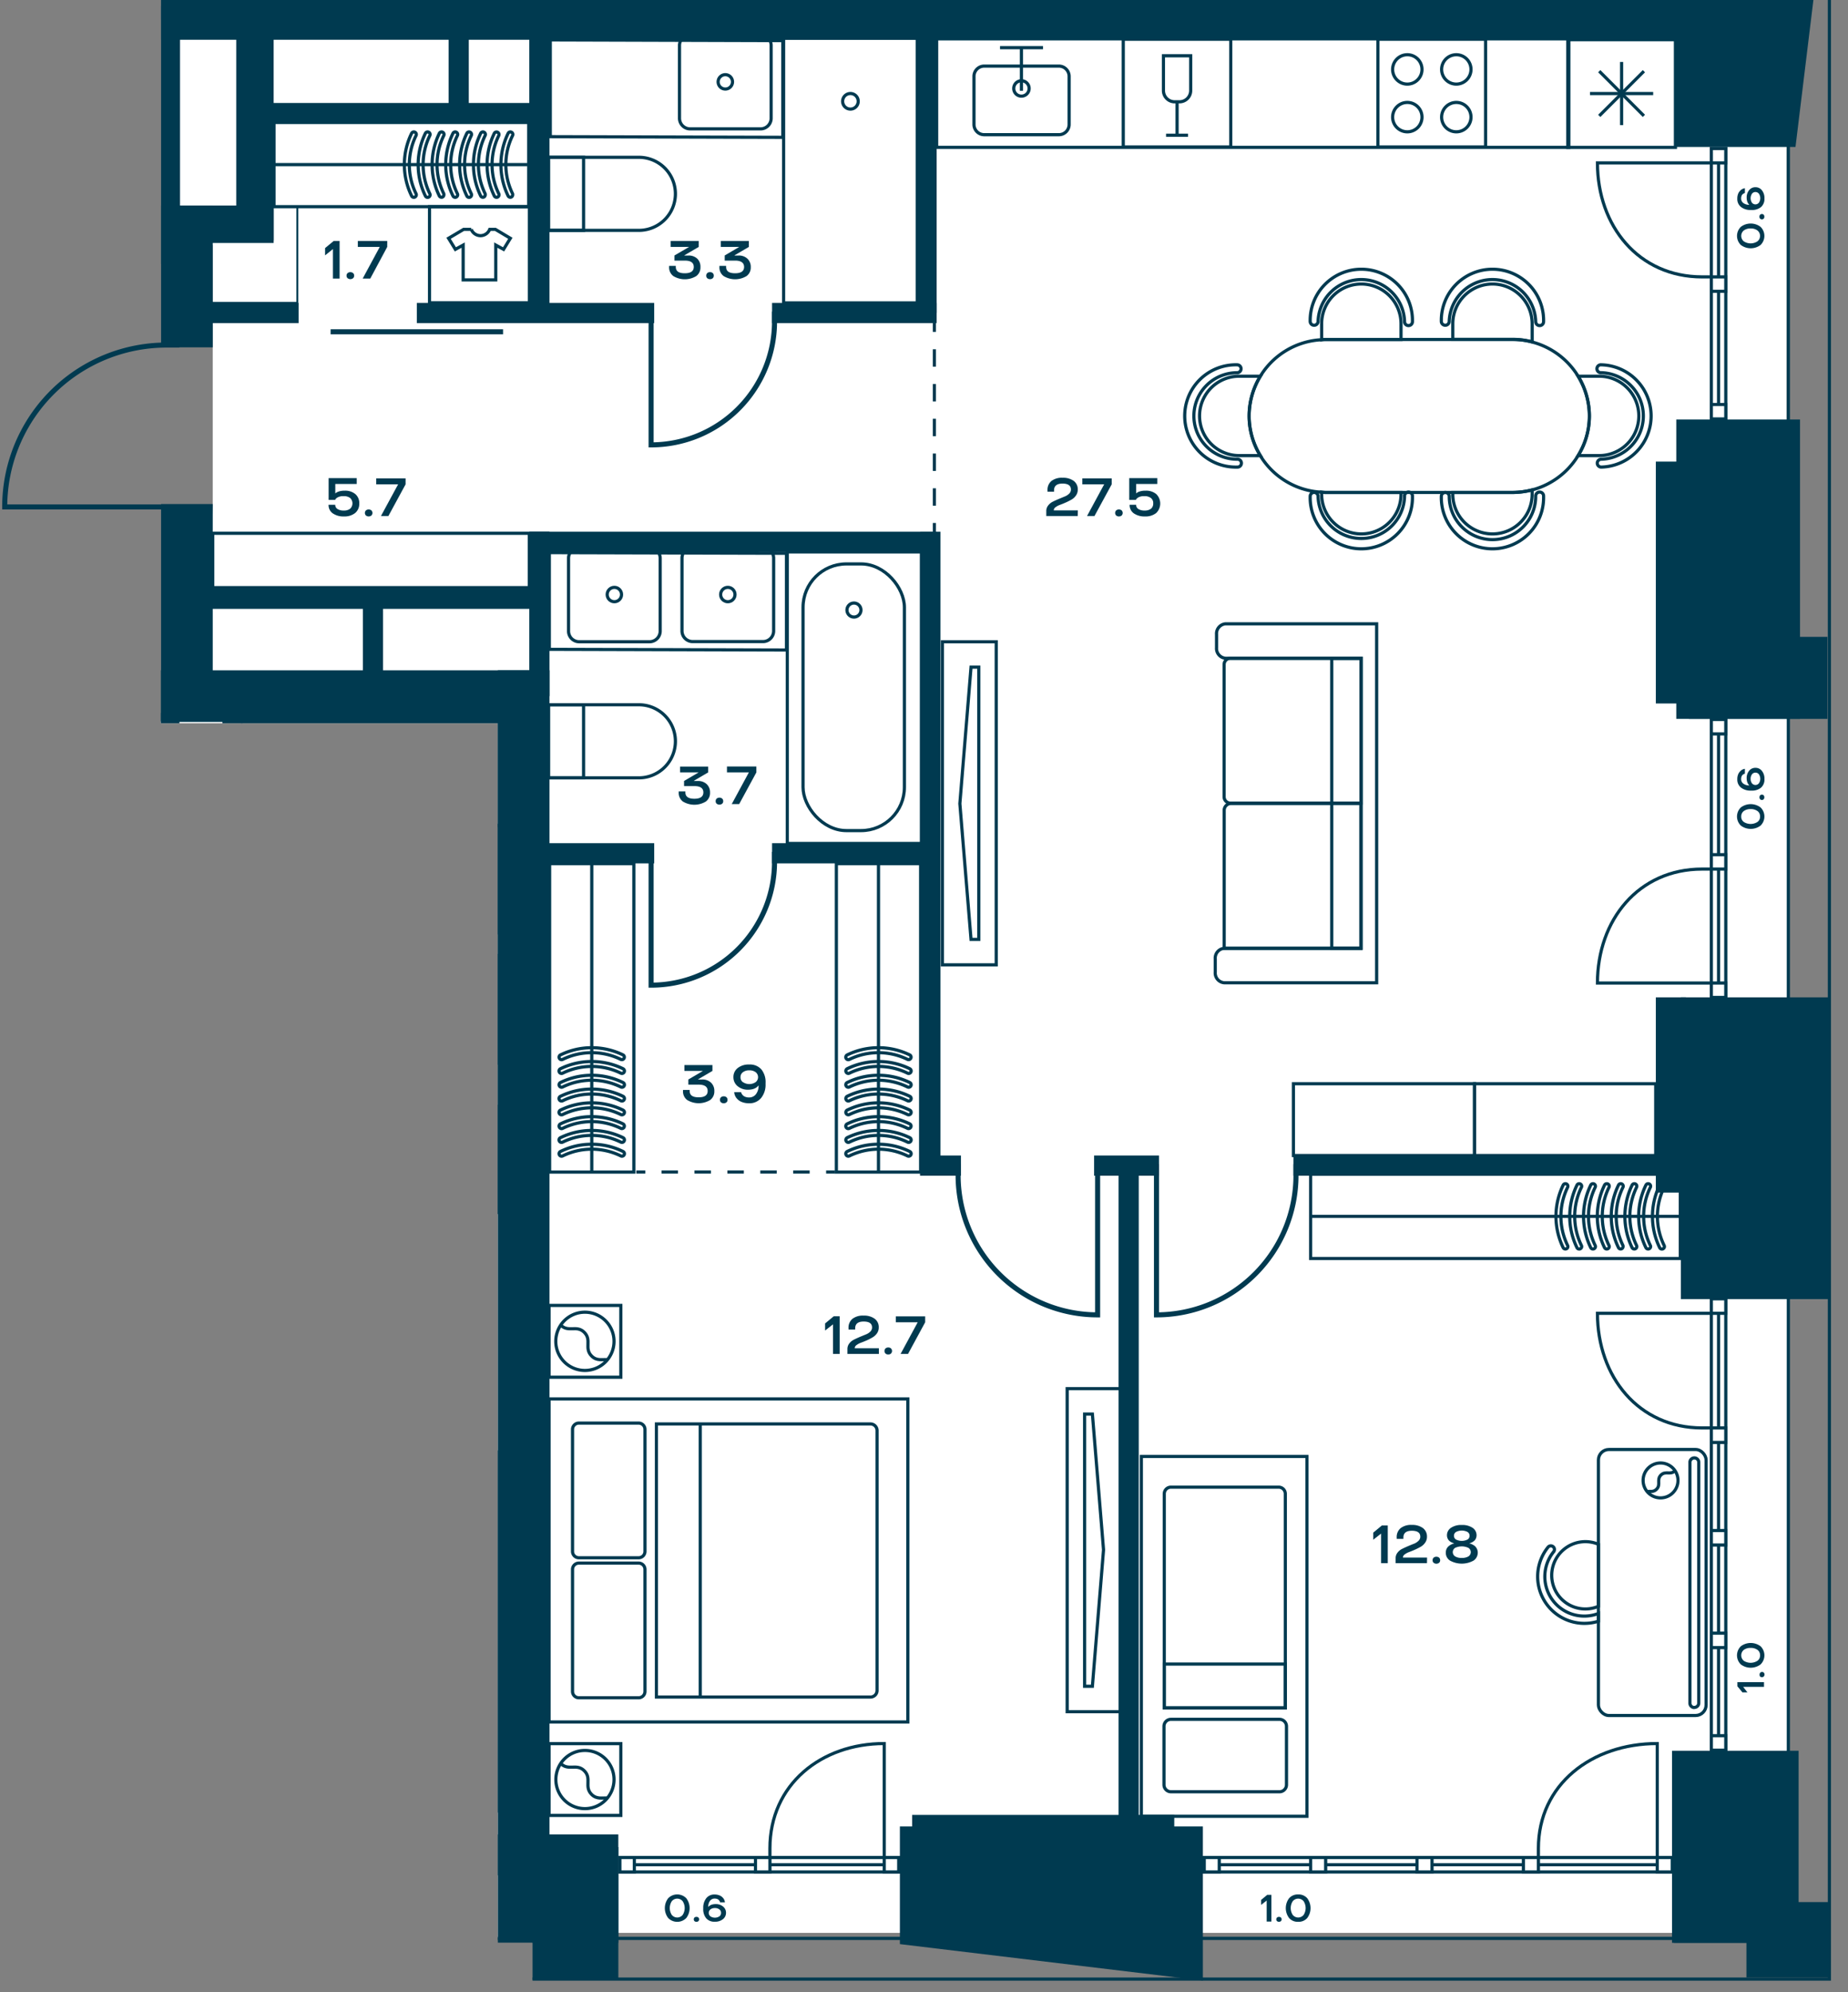 <svg id="Слой_1" data-name="Слой 1" xmlns="http://www.w3.org/2000/svg" xmlns:xlink="http://www.w3.org/1999/xlink" viewBox="0 0 583.94 629.29"><rect x="0" y="0" width="583.94" height="629.29" fill="#808080" stroke="none"/><defs><clipPath id="clip-path"><polygon points="0 0 0 161.46 50.85 161.46 50.85 228.47 157.32 228.47 157.32 613.67 168.28 613.67 168.28 627.31 581.39 627.31 581.39 0 0 0" fill="none"/></clipPath></defs><polygon points="50.85 227.69 50.85 228.47 157.32 228.47 157.32 612.13 165.47 612.13 164.12 223.87 50.85 227.69" fill="#fff"/><polygon points="53.49 8.47 53.49 77.42 67.22 77.42 67.22 109.72 67.22 159.22 63.38 227.58 164.12 223.88 162.28 610.59 564.77 610.59 564.77 214.44 564.51 214.44 564.51 9.22 74.65 9.22 74.65 8.47 53.49 8.47" fill="#fff"/><polygon points="66.3 0 66.24 6.26 564.64 6.26 564.64 0 66.3 0" fill="#fff"/><g clip-path="url(#clip-path)"><rect x="-584.89" y="-1615.4" width="1162.95" height="2240.57" fill="none" stroke="#003a50" stroke-miterlimit="10"/><polygon points="-572.3 -511.23 -572.3 612.32 565.09 612.32 565.09 -1602.45 -572.3 -1602.61 -572.3 -581.94 -572.3 -511.23" fill="none" stroke="#003a50" stroke-miterlimit="10"/></g><rect x="380.52" y="586.77" width="147.89" height="4.56" fill="#fff"/><rect x="380.52" y="586.77" width="147.89" height="4.56" fill="none" stroke="#003a50" stroke-miterlimit="10"/><line x1="380.52" y1="589.05" x2="528.42" y2="589.05" fill="none" stroke="#003a50" stroke-miterlimit="10"/><rect x="414.14" y="586.77" width="4.75" height="4.56" fill="#fff"/><rect x="414.14" y="586.77" width="4.75" height="4.56" fill="none" stroke="#003a50" stroke-miterlimit="10"/><rect x="447.75" y="586.77" width="4.75" height="4.56" fill="#fff"/><rect x="447.75" y="586.77" width="4.75" height="4.56" fill="none" stroke="#003a50" stroke-miterlimit="10"/><rect x="380.52" y="586.77" width="4.75" height="4.56" fill="#fff"/><rect x="380.52" y="586.77" width="4.75" height="4.56" fill="none" stroke="#003a50" stroke-miterlimit="10"/><rect x="523.67" y="586.77" width="4.75" height="4.56" fill="#fff"/><rect x="523.67" y="586.77" width="4.75" height="4.56" fill="none" stroke="#003a50" stroke-miterlimit="10"/><rect x="481.37" y="586.77" width="4.75" height="4.56" fill="#fff"/><rect x="481.37" y="586.77" width="4.75" height="4.56" fill="none" stroke="#003a50" stroke-miterlimit="10"/><g clip-path="url(#clip-path)"><path d="M486.11,586.77v-2.9c0-20.15,16.82-33.1,37.56-33.1v36" fill="none" stroke="#003a50" stroke-miterlimit="10"/></g><rect x="540.77" y="410.29" width="4.56" height="142.59" fill="#fff"/><rect x="540.76" y="410.29" width="4.56" height="142.59" fill="none" stroke="#003a50" stroke-miterlimit="10"/><line x1="543.04" y1="552.88" x2="543.04" y2="410.29" fill="none" stroke="#003a50" stroke-miterlimit="10"/><rect x="540.77" y="515.89" width="4.56" height="4.58" fill="#fff"/><rect x="540.76" y="515.89" width="4.56" height="4.58" fill="none" stroke="#003a50" stroke-miterlimit="10"/><rect x="540.77" y="483.48" width="4.56" height="4.58" fill="#fff"/><rect x="540.76" y="483.48" width="4.56" height="4.58" fill="none" stroke="#003a50" stroke-miterlimit="10"/><rect x="540.77" y="548.3" width="4.56" height="4.58" fill="#fff"/><rect x="540.76" y="548.29" width="4.56" height="4.58" fill="none" stroke="#003a50" stroke-miterlimit="10"/><rect x="540.77" y="410.28" width="4.56" height="4.58" fill="#fff"/><rect x="540.76" y="410.28" width="4.56" height="4.58" fill="none" stroke="#003a50" stroke-miterlimit="10"/><rect x="540.77" y="451.07" width="4.56" height="4.58" fill="#fff"/><rect x="540.76" y="451.07" width="4.56" height="4.58" fill="none" stroke="#003a50" stroke-miterlimit="10"/><g clip-path="url(#clip-path)"><path d="M540.77,451.07h-2.9c-20.15,0-33.1-16.21-33.1-36.21h36" fill="none" stroke="#003a50" stroke-miterlimit="10"/><path d="M52.94,586.77v-2.9c0-20.15-16.12-33.1-36-33.1v36" fill="none" stroke="#003a50" stroke-miterlimit="10"/></g><rect x="195.87" y="586.77" width="88.11" height="4.56" fill="#fff"/><rect x="195.87" y="586.77" width="88.11" height="4.56" fill="none" stroke="#003a50" stroke-miterlimit="10"/><line x1="195.87" y1="589.05" x2="283.98" y2="589.05" fill="none" stroke="#003a50" stroke-miterlimit="10"/><rect x="195.87" y="586.77" width="4.57" height="4.56" fill="#fff"/><rect x="195.87" y="586.77" width="4.57" height="4.56" fill="none" stroke="#003a50" stroke-miterlimit="10"/><rect x="279.41" y="586.77" width="4.57" height="4.56" fill="#fff"/><rect x="279.41" y="586.77" width="4.57" height="4.56" fill="none" stroke="#003a50" stroke-miterlimit="10"/><rect x="238.72" y="586.77" width="4.57" height="4.56" fill="#fff"/><rect x="238.72" y="586.77" width="4.57" height="4.56" fill="none" stroke="#003a50" stroke-miterlimit="10"/><g clip-path="url(#clip-path)"><path d="M243.28,586.77v-2.9c0-20.15,16.18-33.1,36.13-33.1v36" fill="none" stroke="#003a50" stroke-miterlimit="10"/></g><rect x="540.77" y="46.92" width="4.56" height="85.42" fill="#fff"/><rect x="540.76" y="46.92" width="4.56" height="85.42" fill="none" stroke="#003a50" stroke-miterlimit="10"/><line x1="543.04" y1="132.34" x2="543.04" y2="46.92" fill="none" stroke="#003a50" stroke-miterlimit="10"/><rect x="540.77" y="127.78" width="4.56" height="4.56" fill="#fff"/><rect x="540.76" y="127.78" width="4.56" height="4.56" fill="none" stroke="#003a50" stroke-miterlimit="10"/><rect x="540.77" y="46.92" width="4.56" height="4.55" fill="#fff"/><rect x="540.76" y="46.92" width="4.56" height="4.55" fill="none" stroke="#003a50" stroke-miterlimit="10"/><rect x="540.77" y="87.47" width="4.56" height="4.55" fill="#fff"/><rect x="540.76" y="87.47" width="4.56" height="4.55" fill="none" stroke="#003a50" stroke-miterlimit="10"/><g clip-path="url(#clip-path)"><path d="M540.77,87.47h-2.9c-20.15,0-33.1-16.12-33.1-36h36" fill="none" stroke="#003a50" stroke-miterlimit="10"/></g><rect x="540.77" y="227.28" width="4.56" height="87.81" fill="#fff"/><rect x="540.76" y="227.28" width="4.56" height="87.81" fill="none" stroke="#003a50" stroke-miterlimit="10"/><line x1="543.04" y1="227.28" x2="543.04" y2="315.09" fill="none" stroke="#003a50" stroke-miterlimit="10"/><rect x="540.77" y="227.28" width="4.56" height="4.56" fill="#fff"/><rect x="540.76" y="227.28" width="4.56" height="4.56" fill="none" stroke="#003a50" stroke-miterlimit="10"/><rect x="540.77" y="310.54" width="4.56" height="4.55" fill="#fff"/><rect x="540.76" y="310.53" width="4.56" height="4.55" fill="none" stroke="#003a50" stroke-miterlimit="10"/><rect x="540.77" y="269.98" width="4.56" height="4.55" fill="#fff"/><rect x="540.76" y="269.98" width="4.56" height="4.55" fill="none" stroke="#003a50" stroke-miterlimit="10"/><g clip-path="url(#clip-path)"><path d="M540.77,274.53h-2.9c-20.15,0-33.1,16.12-33.1,36h36" fill="none" stroke="#003a50" stroke-miterlimit="10"/></g><rect x="248.77" y="174.35" width="42.38" height="92.09" fill="none" stroke="#003a50" stroke-miterlimit="10"/><g clip-path="url(#clip-path)"><rect x="253.75" y="178.14" width="32.03" height="84.24" rx="13.7" fill="none" stroke="#003a50" stroke-miterlimit="10"/><path d="M272.05,192.72a2.21,2.21,0,1,0-2.2,2.2A2.21,2.21,0,0,0,272.05,192.72Z" fill="none" stroke="#003a50" stroke-miterlimit="10"/><path d="M201.88,222.63H173.32v23.08h28.56a11.54,11.54,0,0,0,0-23.08Z" fill="none" stroke="#003a50" stroke-miterlimit="10"/></g><rect x="173.32" y="222.63" width="11.08" height="23.08" fill="none" stroke="#003a50" stroke-miterlimit="10"/><g clip-path="url(#clip-path)"><rect x="167.76" y="-95.14" width="43.96" height="95.52" fill="none" stroke="#003a50" stroke-miterlimit="10"/><path d="M201.88,49.69H173.32V72.77h28.56a11.54,11.54,0,0,0,0-23.08Z" fill="none" stroke="#003a50" stroke-miterlimit="10"/></g><rect x="173.32" y="49.69" width="11.08" height="23.08" fill="none" stroke="#003a50" stroke-miterlimit="10"/><g clip-path="url(#clip-path)"><rect x="102.85" y="-30.42" width="31.57" height="30.42" fill="none" stroke="#003a50" stroke-miterlimit="10"/><path d="M151.84,74.45a3.16,3.16,0,0,0,2.9-2h1.79l4.73,2.82-2.14,3.5-2.47-1.35v11h-10.3v-11l-2.46,1.35-2.15-3.5,4.77-2.82h2.39A3.21,3.21,0,0,0,151.84,74.45Z" fill="none" stroke="#003a50" stroke-miterlimit="10"/></g><rect x="135.72" y="65.29" width="31.57" height="30.36" fill="none" stroke="#003a50" stroke-miterlimit="10"/><rect x="354.93" y="12.4" width="33.97" height="34.02" fill="none" stroke="#003a50" stroke-miterlimit="10"/><g clip-path="url(#clip-path)"><path d="M376.24,28.62v-11h-8.61V28.62a3.55,3.55,0,0,0,3.55,3.54h1.51A3.55,3.55,0,0,0,376.24,28.62Z" fill="none" stroke="#003a50" stroke-miterlimit="10"/></g><polyline points="368.46 42.72 371.94 42.72 375.41 42.72" fill="none" stroke="#003a50" stroke-miterlimit="10"/><line x1="371.94" y1="32.16" x2="371.94" y2="42.72" fill="none" stroke="#003a50" stroke-miterlimit="10"/><g clip-path="url(#clip-path)"><rect x="123.63" y="260.69" width="34.02" height="33.97" fill="none" stroke="#003a50" stroke-miterlimit="10"/><path d="M144.94,276.17V265.12h-8.6v11.05a3.53,3.53,0,0,0,3.54,3.54h1.52A3.54,3.54,0,0,0,144.94,276.17Z" fill="none" stroke="#003a50" stroke-miterlimit="10"/></g><rect x="435.4" y="12.4" width="34.02" height="34.02" fill="none" stroke="#003a50" stroke-miterlimit="10"/><g clip-path="url(#clip-path)"><path d="M464.81,37a4.64,4.64,0,1,1-4.64-4.64A4.63,4.63,0,0,1,464.81,37Z" fill="none" stroke="#003a50" stroke-miterlimit="10"/><path d="M449.33,37a4.64,4.64,0,1,1-4.64-4.64A4.63,4.63,0,0,1,449.33,37Z" fill="none" stroke="#003a50" stroke-miterlimit="10"/><path d="M464.81,21.93a4.64,4.64,0,1,1-4.64-4.64A4.63,4.63,0,0,1,464.81,21.93Z" fill="none" stroke="#003a50" stroke-miterlimit="10"/><path d="M449.33,21.93a4.64,4.64,0,1,1-4.64-4.64A4.63,4.63,0,0,1,449.33,21.93Z" fill="none" stroke="#003a50" stroke-miterlimit="10"/><rect x="292.15" y="-34.34" width="34.02" height="34.02" fill="none" stroke="#003a50" stroke-miterlimit="10"/><rect x="123.72" y="301.81" width="34.02" height="34.02" fill="none" stroke="#003a50" stroke-miterlimit="10"/><path d="M133.12,331.22a4.64,4.64,0,1,1,4.64-4.64A4.64,4.64,0,0,1,133.12,331.22Z" fill="none" stroke="#003a50" stroke-miterlimit="10"/><path d="M133.12,315.74a4.64,4.64,0,1,1,4.64-4.64A4.64,4.64,0,0,1,133.12,315.74Z" fill="none" stroke="#003a50" stroke-miterlimit="10"/><path d="M148.21,331.22a4.64,4.64,0,1,1,4.64-4.64A4.64,4.64,0,0,1,148.21,331.22Z" fill="none" stroke="#003a50" stroke-miterlimit="10"/><path d="M148.21,315.74a4.64,4.64,0,1,1,4.64-4.64A4.64,4.64,0,0,1,148.21,315.74Z" fill="none" stroke="#003a50" stroke-miterlimit="10"/></g><rect x="297.78" y="202.73" width="17.01" height="102.05" fill="none" stroke="#003a50" stroke-miterlimit="10"/><polygon points="306.83 296.75 303.3 253.86 306.83 210.75 309.29 210.75 309.29 296.75 306.83 296.75" fill="none" stroke="#003a50" stroke-miterlimit="10"/><rect x="337.21" y="438.66" width="17.01" height="102.05" fill="none" stroke="#003a50" stroke-miterlimit="10"/><polygon points="345.18 446.69 348.7 489.58 345.18 532.68 342.72 532.68 342.72 446.69 345.18 446.69" fill="none" stroke="#003a50" stroke-miterlimit="10"/><g clip-path="url(#clip-path)"><rect x="123.72" y="260.79" width="33.59" height="122.25" fill="none" stroke="#003a50" stroke-miterlimit="10"/><rect x="76.66" y="228.07" width="80.66" height="32.72" fill="none" stroke="#003a50" stroke-miterlimit="10"/></g><rect x="295.97" y="12.27" width="199.76" height="34.28" fill="none" stroke="#003a50" stroke-miterlimit="10"/><rect x="360.65" y="460.08" width="52.33" height="113.67" fill="none" stroke="#003a50" stroke-miterlimit="10"/><g clip-path="url(#clip-path)"><path d="M404,469.78H370a2.1,2.1,0,0,0-2.11,2.1v67.63h38.25V471.88A2.1,2.1,0,0,0,404,469.78Z" fill="none" stroke="#003a50" stroke-miterlimit="10"/></g><rect x="367.89" y="525.66" width="38.26" height="13.85" fill="none" stroke="#003a50" stroke-miterlimit="10"/><g clip-path="url(#clip-path)"><path d="M404.34,566H370a2.21,2.21,0,0,1-2.2-2.2V545.32a2.21,2.21,0,0,1,2.2-2.2h34.31a2.21,2.21,0,0,1,2.2,2.2V563.8A2.21,2.21,0,0,1,404.34,566Z" fill="none" stroke="#003a50" stroke-miterlimit="10"/></g><rect x="247.61" y="12.06" width="42.22" height="83.62" fill="none" stroke="#003a50" stroke-miterlimit="10"/><g clip-path="url(#clip-path)"><path d="M271.18,32a2.46,2.46,0,1,1-2.46-2.46A2.46,2.46,0,0,1,271.18,32Z" fill="none" stroke="#003a50" stroke-miterlimit="10"/><path d="M118.35,255.85v-15.2a3.23,3.23,0,0,0-3.23-3.23H91.53a3.24,3.24,0,0,0-3.24,3.23v15.2a3.24,3.24,0,0,0,3.24,3.24h23.59A3.23,3.23,0,0,0,118.35,255.85Z" fill="none" stroke="#003a50" stroke-miterlimit="10"/><path d="M103.28,246.91a2.43,2.43,0,1,0-2.42-2.43A2.42,2.42,0,0,0,103.28,246.91Z" fill="none" stroke="#003a50" stroke-miterlimit="10"/></g><polyline points="329.57 15.06 322.77 15.06 315.99 15.06" fill="none" stroke="#003a50" stroke-miterlimit="10"/><line x1="322.75" y1="28.68" x2="322.75" y2="15.06" fill="none" stroke="#003a50" stroke-miterlimit="10"/><g clip-path="url(#clip-path)"><path d="M337.83,39.31V24.11a3.24,3.24,0,0,0-3.24-3.23H311a3.24,3.24,0,0,0-3.24,3.23v15.2A3.24,3.24,0,0,0,311,42.55h23.59A3.24,3.24,0,0,0,337.83,39.31Z" fill="none" stroke="#003a50" stroke-miterlimit="10"/><path d="M322.75,30.37A2.43,2.43,0,1,0,320.33,28,2.42,2.42,0,0,0,322.75,30.37Z" fill="none" stroke="#003a50" stroke-miterlimit="10"/><path d="M28.25,431.25a1.25,1.25,0,0,1,.94,1.5,13.78,13.78,0,1,0,26.87,6.16,1.26,1.26,0,0,1,2.46.57,16.3,16.3,0,0,1-31.78-7.29A1.25,1.25,0,0,1,28.25,431.25Z" fill="none" stroke="#003a50" stroke-miterlimit="10"/><path d="M83.42,441a1.26,1.26,0,0,1,1.75-.33,13.78,13.78,0,0,0,15.52-22.78,1.26,1.26,0,1,1,1.42-2.08,16.3,16.3,0,1,1-18.36,26.94A1.25,1.25,0,0,1,83.42,441Z" fill="none" stroke="#003a50" stroke-miterlimit="10"/><path d="M85.92,393.56a1.26,1.26,0,0,1-1.33-1.18A13.78,13.78,0,1,0,57.07,394a1.26,1.26,0,1,1-2.51.15,16.3,16.3,0,1,1,32.54-1.93A1.25,1.25,0,0,1,85.92,393.56Z" fill="none" stroke="#003a50" stroke-miterlimit="10"/><path d="M42.45,447.86a12.69,12.69,0,0,1-12-15.48l2-8.88a3.53,3.53,0,0,1,4.24-2.68l13.44,3.08a23.73,23.73,0,0,0,6,9.44l-1,4.2C53.85,443.5,48.57,448.06,42.45,447.86Z" fill="none" stroke="#003a50" stroke-miterlimit="10"/><path d="M85.25,439.34l-2.32-1.6a23.81,23.81,0,0,0,13.64-21.32l2.52,1.72c5,3.44,7.4,10,5,15.64A12.7,12.7,0,0,1,85.25,439.34Z" fill="none" stroke="#003a50" stroke-miterlimit="10"/><path d="M58.41,397.06l-.12-2c-.36-6.12,3.4-12,9.32-13.48A12.66,12.66,0,0,1,83.49,393.1l.12,1.84A23.93,23.93,0,0,0,67,393,23.5,23.5,0,0,0,58.41,397.06Z" fill="none" stroke="#003a50" stroke-miterlimit="10"/><path d="M56.17,433.34a23.73,23.73,0,0,1-6-9.44,16.51,16.51,0,0,1-.6-2,23.85,23.85,0,0,1,8.84-24.84A23.5,23.5,0,0,1,67,393a23.87,23.87,0,0,1,28.92,17.4,22.12,22.12,0,0,1,.68,6,23.81,23.81,0,0,1-13.64,21.32,22.85,22.85,0,0,1-4.48,1.6A23.8,23.8,0,0,1,56.17,433.34Z" fill="none" stroke="#003a50" stroke-miterlimit="10"/><rect x="218.59" y="-34.33" width="136.06" height="34.02" fill="none" stroke="#003a50" stroke-miterlimit="10"/></g><rect x="408.7" y="342.34" width="57.24" height="22.68" fill="none" stroke="#003a50" stroke-miterlimit="10"/><rect x="465.94" y="342.34" width="57.24" height="22.68" fill="none" stroke="#003a50" stroke-miterlimit="10"/><polygon points="248.51 205.33 173.58 205.12 173.58 174.57 248.51 174.78 248.51 205.33" fill="none" stroke="#003a50" stroke-miterlimit="10"/><g clip-path="url(#clip-path)"><path d="M179.65,199.31v-23A3.35,3.35,0,0,1,183,173h22.25a3.36,3.36,0,0,1,3.36,3.36v23a3.37,3.37,0,0,1-3.36,3.36H183A3.36,3.36,0,0,1,179.65,199.31Z" fill="none" stroke="#003a50" stroke-miterlimit="10"/><circle cx="194.13" cy="187.81" r="2.27" fill="none" stroke="#003a50" stroke-miterlimit="10"/><path d="M215.5,199.31v-23a3.36,3.36,0,0,1,3.36-3.36h22.25a3.35,3.35,0,0,1,3.35,3.36v23a3.36,3.36,0,0,1-3.35,3.36H218.86A3.37,3.37,0,0,1,215.5,199.31Z" fill="none" stroke="#003a50" stroke-miterlimit="10"/><circle cx="229.98" cy="187.81" r="2.27" fill="none" stroke="#003a50" stroke-miterlimit="10"/></g><polygon points="247.35 43.38 173.88 43.17 173.88 12.61 247.35 12.83 247.35 43.38" fill="none" stroke="#003a50" stroke-miterlimit="10"/><g clip-path="url(#clip-path)"><path d="M214.71,37.36v-23A3.37,3.37,0,0,1,218.07,11h22.25a3.36,3.36,0,0,1,3.35,3.36v23a3.35,3.35,0,0,1-3.35,3.35H218.07A3.36,3.36,0,0,1,214.71,37.36Z" fill="none" stroke="#003a50" stroke-miterlimit="10"/><path d="M229.19,28.13a2.27,2.27,0,1,1,2.27-2.27A2.27,2.27,0,0,1,229.19,28.13Z" fill="none" stroke="#003a50" stroke-miterlimit="10"/><polygon points="167.53 -30.52 102.57 -30.31 102.57 0.24 167.53 0.03 167.53 -30.52" fill="none" stroke="#003a50" stroke-miterlimit="10"/><path d="M137.15-24.5v23a3.36,3.36,0,0,0,3.35,3.36h22.25a3.37,3.37,0,0,0,3.36-3.36v-23a3.37,3.37,0,0,0-3.36-3.36H140.5A3.36,3.36,0,0,0,137.15-24.5Z" fill="none" stroke="#003a50" stroke-miterlimit="10"/><rect x="123.66" y="349.46" width="33.52" height="33.52" fill="none" stroke="#003a50" stroke-miterlimit="10"/></g><rect x="495.39" y="12.54" width="34.02" height="34.02" fill="none" stroke="#003a50" stroke-miterlimit="10"/><line x1="522.38" y1="29.55" x2="502.42" y2="29.55" fill="none" stroke="#003a50" stroke-miterlimit="10"/><line x1="512.4" y1="19.57" x2="512.4" y2="39.53" fill="none" stroke="#003a50" stroke-miterlimit="10"/><line x1="519.45" y1="22.49" x2="505.34" y2="36.6" fill="none" stroke="#003a50" stroke-miterlimit="10"/><line x1="505.34" y1="22.49" x2="519.45" y2="36.6" fill="none" stroke="#003a50" stroke-miterlimit="10"/><rect x="67.22" y="168.46" width="100.03" height="17.17" fill="none" stroke="#003a50" stroke-miterlimit="10"/><rect x="173.67" y="272.83" width="26.62" height="97.42" fill="none" stroke="#003a50" stroke-miterlimit="10"/><g clip-path="url(#clip-path)"><path d="M177.45,356.52a.79.79,0,0,1-.35-1.5,22.57,22.57,0,0,1,19.77,0,.79.79,0,0,1-.69,1.42,20.91,20.91,0,0,0-18.39,0A.84.84,0,0,1,177.45,356.52Z" fill="none" stroke="#003a50" stroke-miterlimit="10"/><path d="M177.45,352.16a.78.78,0,0,1-.35-1.49,22.48,22.48,0,0,1,19.77,0,.78.78,0,1,1-.69,1.41,20.91,20.91,0,0,0-18.39,0A.71.71,0,0,1,177.45,352.16Z" fill="none" stroke="#003a50" stroke-miterlimit="10"/><path d="M177.45,347.8a.78.78,0,0,1-.35-1.49,22.57,22.57,0,0,1,19.77,0,.78.78,0,1,1-.69,1.41,21,21,0,0,0-18.39,0A.71.71,0,0,1,177.45,347.8Z" fill="none" stroke="#003a50" stroke-miterlimit="10"/><path d="M177.45,343.45a.8.8,0,0,1-.71-.44.78.78,0,0,1,.36-1.05,22.48,22.48,0,0,1,19.77,0,.78.78,0,1,1-.69,1.41,20.91,20.91,0,0,0-18.39,0A.84.84,0,0,1,177.45,343.45Z" fill="none" stroke="#003a50" stroke-miterlimit="10"/><path d="M177.45,339.09a.78.78,0,0,1-.35-1.49,22.57,22.57,0,0,1,19.77,0,.78.78,0,0,1-.69,1.41,20.91,20.91,0,0,0-18.39,0A.71.71,0,0,1,177.45,339.09Z" fill="none" stroke="#003a50" stroke-miterlimit="10"/><path d="M177.45,334.74a.79.79,0,0,1-.35-1.5,22.57,22.57,0,0,1,19.77,0,.79.79,0,0,1-.69,1.42,20.91,20.91,0,0,0-18.39,0A.84.84,0,0,1,177.45,334.74Z" fill="none" stroke="#003a50" stroke-miterlimit="10"/><path d="M177.45,360.87a.78.78,0,0,1-.35-1.49,22.57,22.57,0,0,1,19.77,0,.78.78,0,1,1-.69,1.41,20.91,20.91,0,0,0-18.39,0A.71.71,0,0,1,177.45,360.87Z" fill="none" stroke="#003a50" stroke-miterlimit="10"/><path d="M177.45,365.23a.8.8,0,0,1-.71-.44.78.78,0,0,1,.36-1.05,22.48,22.48,0,0,1,19.77,0,.78.78,0,1,1-.69,1.41,20.91,20.91,0,0,0-18.39,0A.84.84,0,0,1,177.45,365.23Z" fill="none" stroke="#003a50" stroke-miterlimit="10"/></g><line x1="186.99" y1="369.91" x2="186.99" y2="272.83" fill="none" stroke="#003a50" stroke-miterlimit="10"/><rect x="264.28" y="272.83" width="26.62" height="97.42" fill="none" stroke="#003a50" stroke-miterlimit="10"/><g clip-path="url(#clip-path)"><path d="M268.05,356.52a.79.79,0,0,1-.35-1.5,22.57,22.57,0,0,1,19.77,0,.79.79,0,0,1-.69,1.42,20.91,20.91,0,0,0-18.39,0A.77.77,0,0,1,268.05,356.52Z" fill="none" stroke="#003a50" stroke-miterlimit="10"/><path d="M268.05,352.16a.79.79,0,0,1-.35-1.49,22.48,22.48,0,0,1,19.77,0,.78.78,0,1,1-.69,1.41,20.91,20.91,0,0,0-18.39,0A.66.66,0,0,1,268.05,352.16Z" fill="none" stroke="#003a50" stroke-miterlimit="10"/><path d="M268.05,347.8a.79.79,0,0,1-.35-1.49,22.57,22.57,0,0,1,19.77,0,.78.78,0,1,1-.69,1.41,21,21,0,0,0-18.39,0A.66.66,0,0,1,268.05,347.8Z" fill="none" stroke="#003a50" stroke-miterlimit="10"/><path d="M268.05,343.45a.79.79,0,0,1-.7-.44.77.77,0,0,1,.35-1.05,22.48,22.48,0,0,1,19.77,0,.78.78,0,1,1-.69,1.41,20.91,20.91,0,0,0-18.39,0A.77.77,0,0,1,268.05,343.45Z" fill="none" stroke="#003a50" stroke-miterlimit="10"/><path d="M268.05,339.09a.79.79,0,0,1-.35-1.49,22.57,22.57,0,0,1,19.77,0,.78.78,0,1,1-.69,1.41,20.91,20.91,0,0,0-18.39,0A.66.66,0,0,1,268.05,339.09Z" fill="none" stroke="#003a50" stroke-miterlimit="10"/><path d="M268.05,334.74a.79.79,0,0,1-.35-1.5,22.57,22.57,0,0,1,19.77,0,.79.79,0,0,1-.69,1.42,20.91,20.91,0,0,0-18.39,0A.77.77,0,0,1,268.05,334.74Z" fill="none" stroke="#003a50" stroke-miterlimit="10"/><path d="M268.05,360.87a.79.79,0,0,1-.35-1.49,22.57,22.57,0,0,1,19.77,0,.78.78,0,1,1-.69,1.41,20.91,20.91,0,0,0-18.39,0A.66.66,0,0,1,268.05,360.87Z" fill="none" stroke="#003a50" stroke-miterlimit="10"/><path d="M268.05,365.23a.79.79,0,0,1-.7-.44.77.77,0,0,1,.35-1.05,22.48,22.48,0,0,1,19.77,0,.78.78,0,1,1-.69,1.41,20.91,20.91,0,0,0-18.39,0A.77.77,0,0,1,268.05,365.23Z" fill="none" stroke="#003a50" stroke-miterlimit="10"/></g><line x1="277.59" y1="369.91" x2="277.59" y2="272.83" fill="none" stroke="#003a50" stroke-miterlimit="10"/><rect x="414.14" y="370.93" width="116.81" height="26.62" fill="none" stroke="#003a50" stroke-miterlimit="10"/><g clip-path="url(#clip-path)"><path d="M517.21,393.78a.79.79,0,0,1-1.49.35,22.57,22.57,0,0,1,0-19.77.78.78,0,0,1,1.41.69,21,21,0,0,0,0,18.39A.66.66,0,0,1,517.21,393.78Z" fill="none" stroke="#003a50" stroke-miterlimit="10"/><path d="M512.86,393.78a.79.79,0,0,1-.44.7.77.77,0,0,1-1-.35,22.48,22.48,0,0,1,0-19.77.78.78,0,0,1,1.41.69,20.91,20.91,0,0,0,0,18.39A.77.77,0,0,1,512.86,393.78Z" fill="none" stroke="#003a50" stroke-miterlimit="10"/><path d="M508.5,393.78a.79.79,0,0,1-1.49.35,22.57,22.57,0,0,1,0-19.77.78.78,0,1,1,1.41.69,20.91,20.91,0,0,0,0,18.39A.66.66,0,0,1,508.5,393.78Z" fill="none" stroke="#003a50" stroke-miterlimit="10"/><path d="M504.14,393.78a.79.79,0,0,1-1.49.35,22.57,22.57,0,0,1,0-19.77.78.78,0,1,1,1.41.69,21,21,0,0,0,0,18.39A.66.66,0,0,1,504.14,393.78Z" fill="none" stroke="#003a50" stroke-miterlimit="10"/><path d="M499.79,393.78a.79.79,0,0,1-.44.7.77.77,0,0,1-1.05-.35,22.48,22.48,0,0,1,0-19.77.78.78,0,0,1,1.41.69,20.91,20.91,0,0,0,0,18.39A.77.77,0,0,1,499.79,393.78Z" fill="none" stroke="#003a50" stroke-miterlimit="10"/><path d="M495.43,393.78a.79.79,0,0,1-1.49.35,22.57,22.57,0,0,1,0-19.77.78.78,0,1,1,1.41.69,20.91,20.91,0,0,0,0,18.39A.66.66,0,0,1,495.43,393.78Z" fill="none" stroke="#003a50" stroke-miterlimit="10"/><path d="M521.57,393.78a.79.79,0,0,1-1.49.35,22.48,22.48,0,0,1,0-19.77.78.78,0,0,1,1.41.69,20.91,20.91,0,0,0,0,18.39A.66.66,0,0,1,521.57,393.78Z" fill="none" stroke="#003a50" stroke-miterlimit="10"/><path d="M525.93,393.78a.79.79,0,0,1-1.5.35,22.57,22.57,0,0,1,0-19.77.79.79,0,0,1,1.42.69,20.91,20.91,0,0,0,0,18.39A.77.77,0,0,1,525.93,393.78Z" fill="none" stroke="#003a50" stroke-miterlimit="10"/></g><line x1="530.54" y1="384.24" x2="414.14" y2="384.24" fill="none" stroke="#003a50" stroke-miterlimit="10"/><g clip-path="url(#clip-path)"><path d="M153.33,61.54a.79.79,0,0,1-.44.71.78.78,0,0,1-1-.36,22.48,22.48,0,0,1,0-19.77.78.78,0,0,1,1.41.69,20.91,20.91,0,0,0,0,18.39A.71.71,0,0,1,153.33,61.54Z" fill="none" stroke="#003a50" stroke-miterlimit="10"/><path d="M149,61.54a.78.78,0,0,1-1.49.35,22.57,22.57,0,0,1,0-19.77.78.78,0,1,1,1.41.69,21,21,0,0,0,0,18.39A.71.71,0,0,1,149,61.54Z" fill="none" stroke="#003a50" stroke-miterlimit="10"/><path d="M144.62,61.54a.81.81,0,0,1-.44.71.78.78,0,0,1-1.05-.36,22.48,22.48,0,0,1,0-19.77.78.78,0,1,1,1.41.69,20.91,20.91,0,0,0,0,18.39A.84.84,0,0,1,144.62,61.54Z" fill="none" stroke="#003a50" stroke-miterlimit="10"/><path d="M140.26,61.54a.79.79,0,0,1-.44.71.78.78,0,0,1-1-.36,22.57,22.57,0,0,1,0-19.77.78.78,0,0,1,1.41.69,20.91,20.91,0,0,0,0,18.39A.71.71,0,0,1,140.26,61.54Z" fill="none" stroke="#003a50" stroke-miterlimit="10"/><path d="M135.9,61.54a.78.78,0,0,1-1.49.35,22.57,22.57,0,0,1,0-19.77.78.78,0,1,1,1.41.69,21,21,0,0,0,0,18.39A.71.71,0,0,1,135.9,61.54Z" fill="none" stroke="#003a50" stroke-miterlimit="10"/><path d="M131.55,61.54a.81.81,0,0,1-.44.71.78.78,0,0,1-1.05-.36,22.48,22.48,0,0,1,0-19.77.78.78,0,1,1,1.41.69,20.91,20.91,0,0,0,0,18.39A.84.84,0,0,1,131.55,61.54Z" fill="none" stroke="#003a50" stroke-miterlimit="10"/><path d="M157.69,61.54a.81.81,0,0,1-.44.71.8.8,0,0,1-1.06-.36,22.57,22.57,0,0,1,0-19.77.79.79,0,0,1,1.42.69,20.91,20.91,0,0,0,0,18.39A.84.84,0,0,1,157.69,61.54Z" fill="none" stroke="#003a50" stroke-miterlimit="10"/><path d="M162,61.54a.79.79,0,0,1-.44.71.78.78,0,0,1-1-.36,22.57,22.57,0,0,1,0-19.77.78.78,0,0,1,1.41.69,20.91,20.91,0,0,0,0,18.39A.71.71,0,0,1,162,61.54Z" fill="none" stroke="#003a50" stroke-miterlimit="10"/></g><line x1="166.73" y1="52" x2="86.58" y2="52" fill="none" stroke="#003a50" stroke-miterlimit="10"/><rect x="86.58" y="38.69" width="80.49" height="26.6" fill="none" stroke="#003a50" stroke-miterlimit="10"/><g clip-path="url(#clip-path)"><path d="M423.6-48.4a3.11,3.11,0,0,0-3.33-2.83h-4.22a3.11,3.11,0,0,0-3.33,2.83V-.2H526.11V-48a3.11,3.11,0,0,0-3.33-2.83h-4.22A3.1,3.1,0,0,0,515.24-48V-5.15H423.6Z" fill="none" stroke="#003a50" stroke-miterlimit="10"/><path d="M111,515.43h41V561.2H108.76V517.64A2.2,2.2,0,0,1,111,515.43Z" fill="none" stroke="#003a50" stroke-miterlimit="10"/><path d="M110.74,469.57H152v45.76H110.74a2,2,0,0,1-2-2v-41.8A2,2,0,0,1,110.74,469.57Z" fill="none" stroke="#003a50" stroke-miterlimit="10"/><path d="M108.75,561.2a3.1,3.1,0,0,0-2.82,3.33v4.22a3.1,3.1,0,0,0,2.82,3.33H157V458.69H109.18a3.11,3.11,0,0,0-2.83,3.33v4.22a3.11,3.11,0,0,0,2.83,3.33H152V561.2Z" fill="none" stroke="#003a50" stroke-miterlimit="10"/><path d="M389,253.8h41v45.77H386.82V256A2.2,2.2,0,0,1,389,253.8Z" fill="none" stroke="#003a50" stroke-miterlimit="10"/><path d="M388.8,207.94h41.26V253.7H388.8a2,2,0,0,1-2-2v-41.8A2,2,0,0,1,388.8,207.94Z" fill="none" stroke="#003a50" stroke-miterlimit="10"/><path d="M386.81,299.57A3.1,3.1,0,0,0,384,302.9v4.22a3.1,3.1,0,0,0,2.82,3.33H435V197.06H387.24a3.11,3.11,0,0,0-2.83,3.33v4.22a3.11,3.11,0,0,0,2.83,3.33h42.82v91.63Z" fill="none" stroke="#003a50" stroke-miterlimit="10"/></g><rect x="420.81" y="207.93" width="9.25" height="91.64" fill="none" stroke="#003a50" stroke-miterlimit="10"/><g clip-path="url(#clip-path)"><path d="M505.08,512.13a14.78,14.78,0,0,1-15.93-23.38,1.14,1.14,0,1,1,1.78,1.43,12.47,12.47,0,0,0,14.15,19.5Z" fill="none" stroke="#003a50" stroke-miterlimit="10"/><rect x="505.08" y="457.88" width="34.02" height="84.03" rx="3.31" fill="none" stroke="#003a50" stroke-miterlimit="10"/><path d="M520.81,471.55a5.51,5.51,0,1,0,0-7.79A5.51,5.51,0,0,0,520.81,471.55Z" fill="none" stroke="#003a50" stroke-miterlimit="10"/><path d="M520.44,471.14c1-.1,2,.29,3-.7,1.46-1.46-.08-3,1.38-4.47s3,.08,4.47-1.38" fill="none" stroke="#003a50" stroke-miterlimit="10"/><path d="M505.08,507.42a10.63,10.63,0,1,1,0-19.59Z" fill="none" stroke="#003a50" stroke-miterlimit="10"/><path d="M535.39,539.36a1.39,1.39,0,0,0,1.39-1.4V461.82a1.4,1.4,0,0,0-2.79,0V538a1.4,1.4,0,0,0,1.4,1.4" fill="none" stroke="#003a50" stroke-miterlimit="10"/></g><rect x="173.49" y="550.8" width="22.68" height="22.68" fill="none" stroke="#003a50" stroke-miterlimit="10"/><g clip-path="url(#clip-path)"><path d="M191.33,568.64a9.19,9.19,0,1,1,0-13A9.19,9.19,0,0,1,191.33,568.64Z" fill="none" stroke="#003a50" stroke-miterlimit="10"/><path d="M192,568c-1.69-.17-3.41.48-5.07-1.17-2.43-2.44.15-5-2.29-7.45s-5,.14-7.46-2.3" fill="none" stroke="#003a50" stroke-miterlimit="10"/></g><rect x="173.49" y="412.37" width="22.68" height="22.68" fill="none" stroke="#003a50" stroke-miterlimit="10"/><g clip-path="url(#clip-path)"><path d="M191.33,430.21a9.2,9.2,0,1,1,0-13A9.19,9.19,0,0,1,191.33,430.21Z" fill="none" stroke="#003a50" stroke-miterlimit="10"/><path d="M192,429.52c-1.7-.17-3.41.48-5.06-1.17-2.44-2.44.14-5-2.3-7.46s-5,.14-7.46-2.3" fill="none" stroke="#003a50" stroke-miterlimit="10"/></g><rect x="173.49" y="441.9" width="113.38" height="102.05" fill="none" stroke="#003a50" stroke-miterlimit="10"/><g clip-path="url(#clip-path)"><path d="M277.14,451.9V534a2.08,2.08,0,0,1-2.08,2.08H207.42V449.81h67.64A2.09,2.09,0,0,1,277.14,451.9Z" fill="none" stroke="#003a50" stroke-miterlimit="10"/><path d="M203.8,495.77v38.54a2,2,0,0,1-2,2H182.91a2,2,0,0,1-2-2V495.77a2,2,0,0,1,2-2h18.91A2,2,0,0,1,203.8,495.77Z" fill="none" stroke="#003a50" stroke-miterlimit="10"/><path d="M203.8,451.54v38.54a2,2,0,0,1-2,2H182.91a2,2,0,0,1-2-2V451.54a2,2,0,0,1,2-2h18.91A2,2,0,0,1,203.8,451.54Z" fill="none" stroke="#003a50" stroke-miterlimit="10"/></g><line x1="221.27" y1="449.56" x2="221.27" y2="536.29" fill="none" stroke="#003a50" stroke-miterlimit="10"/><g clip-path="url(#clip-path)"><path d="M486.51,102.85a1.24,1.24,0,0,1-1.25-1.24,13.67,13.67,0,0,0-27.33,0,1.25,1.25,0,0,1-2.49,0,16.16,16.16,0,1,1,32.31,0A1.24,1.24,0,0,1,486.51,102.85Z" fill="none" stroke="#003a50" stroke-miterlimit="10"/><path d="M456.69,155.55a1.25,1.25,0,0,1,1.25,1.25,13.66,13.66,0,1,0,27.32,0,1.25,1.25,0,1,1,2.49,0,16.16,16.16,0,1,1-32.31,0A1.25,1.25,0,0,1,456.69,155.55Z" fill="none" stroke="#003a50" stroke-miterlimit="10"/><path d="M445.06,102.85a1.24,1.24,0,0,1-1.24-1.24,13.67,13.67,0,0,0-27.33,0,1.25,1.25,0,0,1-2.49,0,16.16,16.16,0,1,1,32.31,0A1.24,1.24,0,0,1,445.06,102.85Z" fill="none" stroke="#003a50" stroke-miterlimit="10"/><path d="M415.24,155.55a1.25,1.25,0,0,1,1.25,1.25,13.67,13.67,0,0,0,27.33,0,1.25,1.25,0,1,1,2.49,0,16.16,16.16,0,1,1-32.31,0A1.25,1.25,0,0,1,415.24,155.55Z" fill="none" stroke="#003a50" stroke-miterlimit="10"/><path d="M392.16,116.49a1.25,1.25,0,0,1-1.25,1.25,13.66,13.66,0,0,0,0,27.32,1.25,1.25,0,1,1,0,2.49,16.16,16.16,0,1,1,0-32.31A1.25,1.25,0,0,1,392.16,116.49Z" fill="none" stroke="#003a50" stroke-miterlimit="10"/><path d="M504.72,146.31a1.25,1.25,0,0,1,1.25-1.25,13.67,13.67,0,0,0,0-27.33,1.25,1.25,0,1,1,0-2.49,16.16,16.16,0,0,1,0,32.31A1.25,1.25,0,0,1,504.72,146.31Z" fill="none" stroke="#003a50" stroke-miterlimit="10"/><path d="M471.58,89.72a12.57,12.57,0,0,1,12.56,12.52V108a23.7,23.7,0,0,0-6.08-.8h-19v-5A12.56,12.56,0,0,1,471.58,89.72Z" fill="none" stroke="#003a50" stroke-miterlimit="10"/><path d="M484.14,154.76v1.36a12.54,12.54,0,1,1-25.08,0v-.56h19A25.59,25.59,0,0,0,484.14,154.76Z" fill="none" stroke="#003a50" stroke-miterlimit="10"/><path d="M430.14,89.72a12.57,12.57,0,0,1,12.56,12.52v5H418.86c-.4,0-.84,0-1.24.08v-5.08A12.54,12.54,0,0,1,430.14,89.72Z" fill="none" stroke="#003a50" stroke-miterlimit="10"/><path d="M417.62,155.48c.4,0,.84.08,1.24.08H442.7v.56a12.54,12.54,0,1,1-25.08,0Z" fill="none" stroke="#003a50" stroke-miterlimit="10"/><path d="M498.66,118.84h6.64a12.54,12.54,0,1,1,0,25.08h-6.64a23.81,23.81,0,0,0,3.56-12.52A24.06,24.06,0,0,0,498.66,118.84Z" fill="none" stroke="#003a50" stroke-miterlimit="10"/><path d="M391.58,118.84h6.68a24.06,24.06,0,0,0-3.56,12.56,23.81,23.81,0,0,0,3.56,12.52h-6.68a12.54,12.54,0,1,1,0-25.08Z" fill="none" stroke="#003a50" stroke-miterlimit="10"/><path d="M418.86,107.24h59.2a23.7,23.7,0,0,1,6.08.8,24.24,24.24,0,0,1,18.08,23.36,23.81,23.81,0,0,1-3.56,12.52,24.19,24.19,0,0,1-14.52,10.84,25.59,25.59,0,0,1-6.08.8h-59.2c-.4,0-.84,0-1.24-.08a24.11,24.11,0,0,1,0-48.16C418,107.28,418.46,107.24,418.86,107.24Z" fill="none" stroke="#003a50" stroke-miterlimit="10"/><path d="M244.74,98.43v3.1a39,39,0,0,1-39,39V98.43" fill="none" stroke="#003a50" stroke-miterlimit="10" stroke-width="1.6"/><path d="M244.74,269.1v3.1a39,39,0,0,1-39,39V269.1" fill="none" stroke="#003a50" stroke-miterlimit="10" stroke-width="1.6"/><path d="M302.75,367.76v3.51a44.08,44.08,0,0,0,44.08,44.08V367.76" fill="none" stroke="#003a50" stroke-miterlimit="10" stroke-width="1.6"/><path d="M409.51,367.76v3.51a44.08,44.08,0,0,1-44.08,44.08V367.76" fill="none" stroke="#003a50" stroke-miterlimit="10" stroke-width="1.6"/><path d="M-10.68,218.19v-4.06A51.13,51.13,0,0,1,40.45,163v55.19" fill="none" stroke="#003a50" stroke-miterlimit="10" stroke-width="1.6"/><path d="M56.68,109H52.62A51.13,51.13,0,0,0,1.49,160.14H56.68" fill="none" stroke="#003a50" stroke-miterlimit="10" stroke-width="1.6"/><line x1="158.96" y1="104.81" x2="104.47" y2="104.81" fill="none" stroke="#003a50" stroke-miterlimit="10" stroke-width="1.6"/><rect x="50.9" y="-109.53" width="16.32" height="115.78" fill="#003a50"/><rect x="50.9" y="64.93" width="16.32" height="44.79" fill="#003a50"/><rect x="74.65" y="11.68" width="11.82" height="64.29" fill="#003a50"/><rect x="54.33" y="64.93" width="32.14" height="11.82" fill="#003a50"/><rect x="50.9" y="159.22" width="16.32" height="66" fill="#003a50"/><rect x="39.59" y="211.75" width="131.96" height="16.32" fill="#003a50"/><rect x="157.31" y="211.75" width="16.32" height="380.64" fill="#003a50"/><rect x="50.9" y="-0.04" width="486.82" height="12.6" fill="#003a50"/><rect x="288.22" y="573.31" width="82.83" height="27.12" fill="#003a50"/><rect x="-77.53" y="573.31" width="82.83" height="27.12" fill="#003a50"/><rect x="528.94" y="579.47" width="34.25" height="34.25" fill="#003a50"/><rect x="100.05" y="579.47" width="95.33" height="34.25" fill="#003a50"/><rect x="168.22" y="583.47" width="27.17" height="41.92" fill="#003a50"/><rect x="528.33" y="553.05" width="40" height="60.67" fill="#003a50"/><rect x="523.22" y="315.05" width="9.5" height="61.67" fill="#003a50"/><rect x="523.22" y="145.81" width="9.5" height="76.42" fill="#003a50"/><rect x="551.85" y="600.85" width="25.83" height="23.82" fill="#003a50"/><rect x="529.68" y="132.51" width="39.1" height="94.57" fill="#003a50"/><rect x="533.68" y="201.18" width="43.77" height="25.9" fill="#003a50"/><polygon points="529.68 46.42 529.68 -49.32 579.02 -49.32 567.35 46.42 529.68 46.42" fill="#003a50" fill-rule="evenodd"/><polygon points="-83.15 576.97 12.59 576.97 12.59 625.64 -83.15 614.13 -83.15 576.97" fill="#003a50" fill-rule="evenodd"/><polygon points="284.35 576.97 380.09 576.97 380.09 625.64 284.35 614.13 284.35 576.97" fill="#003a50" fill-rule="evenodd"/><rect x="531.12" y="315.05" width="47" height="95.32" fill="#003a50"/><rect x="211.93" y="-101.51" width="6.38" height="103.38" fill="#003a50"/><rect x="95.97" y="-99.33" width="6.38" height="101.24" fill="#003a50"/><rect x="243.96" y="95.68" width="52.01" height="6.38" fill="#003a50"/><rect x="289.59" y="10.22" width="6.38" height="88.64" fill="#003a50"/><rect x="167.25" y="10.22" width="6.38" height="88.64" fill="#003a50"/><rect x="81.79" y="32.53" width="88.64" height="6.38" fill="#003a50"/><rect x="141.75" y="9.22" width="6.38" height="26.49" fill="#003a50"/><rect x="131.71" y="95.68" width="75" height="6.38" fill="#003a50"/><rect x="59.06" y="95.68" width="35.29" height="6.38" fill="#003a50"/><rect x="167.25" y="167.89" width="6.38" height="52.01" fill="#003a50"/><rect x="63.38" y="185.96" width="108.92" height="6.38" fill="#003a50"/><rect x="114.66" y="188.22" width="6.38" height="33.17" fill="#003a50"/><rect x="167.25" y="167.97" width="128.72" height="6.38" fill="#003a50"/><rect x="167.25" y="266.35" width="39.47" height="6.38" fill="#003a50"/><rect x="243.96" y="266.35" width="48.82" height="6.38" fill="#003a50"/><rect x="290.72" y="365.01" width="12.92" height="6.38" fill="#003a50"/><rect x="345.72" y="365.01" width="20.5" height="6.38" fill="#003a50"/><rect x="408.7" y="365.01" width="126.02" height="6.38" fill="#003a50"/><rect x="353.45" y="368.2" width="6.38" height="211.27" fill="#003a50"/><rect x="290.8" y="167.97" width="6.38" height="203.42" fill="#003a50"/><rect x="50.31" y="225.23" width="6.38" height="25.25" fill="#003a50"/><rect x="70.28" y="225.97" width="6.38" height="24.5" fill="#003a50"/><rect x="52.16" y="244.1" width="24.5" height="6.38" fill="#003a50"/><rect x="50.9" y="1.91" width="5.98" height="81.48" fill="#003a50"/><line x1="263.87" y1="370.23" x2="261.04" y2="370.23" fill="none" stroke="#003a50" stroke-miterlimit="10"/><line x1="255.84" y1="370.23" x2="206.49" y2="370.23" fill="none" stroke="#003a50" stroke-miterlimit="10" stroke-dasharray="5.2 5.2"/><line x1="203.9" y1="370.23" x2="201.06" y2="370.23" fill="none" stroke="#003a50" stroke-miterlimit="10"/><line x1="-9.41" y1="318.23" x2="45.2" y2="318.23" fill="none" stroke="#003a50" stroke-miterlimit="10" stroke-dasharray="5.75 5.75"/><polyline points="48.07 318.23 50.91 318.23 50.91 315.39" fill="none" stroke="#003a50" stroke-miterlimit="10"/><line x1="50.9" y1="309.55" x2="50.9" y2="254.01" fill="none" stroke="#003a50" stroke-miterlimit="10" stroke-dasharray="5.85 5.85"/><line x1="50.9" y1="251.09" x2="50.9" y2="248.25" fill="none" stroke="#003a50" stroke-miterlimit="10"/><line x1="295.25" y1="102.01" x2="295.25" y2="104.84" fill="none" stroke="#003a50" stroke-miterlimit="10"/><line x1="295.25" y1="110.33" x2="295.25" y2="162.46" fill="none" stroke="#003a50" stroke-miterlimit="10" stroke-dasharray="5.49 5.49"/><line x1="295.25" y1="165.21" x2="295.25" y2="168.04" fill="none" stroke="#003a50" stroke-miterlimit="10"/><rect x="64.28" y="65.31" width="29.67" height="30.36" fill="none" stroke="#003a50" stroke-miterlimit="10" stroke-width="0.6"/></g><g clip-path="url(#clip-path)"><path d="M436.4,484.44l-2.48,1.95v-2.24l2.73-2.27h1.86v11.91H436.4Z" fill="#003a50"/><path d="M450.9,493.79H441v-1.56a2.74,2.74,0,0,1,.58-1.74,4,4,0,0,1,1.44-1.2c.5-.25,1.13-.54,1.87-.86s1.33-.56,1.88-.77a4.24,4.24,0,0,0,1.44-.92,1.76,1.76,0,0,0,.58-1.3q0-1.89-2.67-1.89t-2.67,2.16v.41h-2.11v-.41a3.62,3.62,0,0,1,1.26-3,5.38,5.38,0,0,1,3.51-1,5.66,5.66,0,0,1,3.52,1,3.3,3.3,0,0,1,1.27,2.75,3.14,3.14,0,0,1-.56,1.83,4.18,4.18,0,0,1-1.4,1.31c-.6.34-1.21.65-1.84.93s-1.23.52-1.82.74a5.46,5.46,0,0,0-1.41.75,1.22,1.22,0,0,0-.56,1h7.62Z" fill="#003a50"/><path d="M453,493.66a1,1,0,0,1-.32-.81,1.06,1.06,0,0,1,.32-.8,1.41,1.41,0,0,1,1.74,0,1.06,1.06,0,0,1,.32.8,1,1,0,0,1-.32.81,1.41,1.41,0,0,1-1.74,0Z" fill="#003a50"/><path d="M465.58,493a7.71,7.71,0,0,1-7.36,0,2.93,2.93,0,0,1-1.37-2.56,2.69,2.69,0,0,1,.25-1.16,2.53,2.53,0,0,1,.66-.86,4.05,4.05,0,0,1,1.4-.77l.25-.06v-.1a3.05,3.05,0,0,1-.76-.29,2.88,2.88,0,0,1-.67-.44,2.2,2.2,0,0,1-.54-.75,2.41,2.41,0,0,1-.22-1,2.8,2.8,0,0,1,1.25-2.38,5.77,5.77,0,0,1,3.43-.9,5.84,5.84,0,0,1,3.43.9,2.8,2.8,0,0,1,1.24,2.38,2.43,2.43,0,0,1-.22,1,1.87,1.87,0,0,1-.55.74,3.54,3.54,0,0,1-1.2.68l-.22.05v.1l.28.06a5.42,5.42,0,0,1,.62.27,4.19,4.19,0,0,1,.78.5,2.88,2.88,0,0,1,.61.83,2.64,2.64,0,0,1,.28,1.19A3,3,0,0,1,465.58,493Zm-5.79-1.36a3.76,3.76,0,0,0,2.11.49,3.89,3.89,0,0,0,2.1-.48,1.59,1.59,0,0,0,0-2.69,4.95,4.95,0,0,0-4.21,0,1.59,1.59,0,0,0,0,2.68Zm-.36-6.51a1.36,1.36,0,0,0,.64,1.19,4.09,4.09,0,0,0,3.65,0,1.36,1.36,0,0,0,.64-1.19,1.38,1.38,0,0,0-.65-1.2,3.94,3.94,0,0,0-3.62,0A1.36,1.36,0,0,0,459.43,485.16Z" fill="#003a50"/><path d="M263.21,418.35l-2.49,1.95v-2.24l2.74-2.27h1.86V427.7h-2.11Z" fill="#003a50"/><path d="M277.71,427.7h-9.94v-1.56a2.8,2.8,0,0,1,.59-1.75,4.08,4.08,0,0,1,1.44-1.19c.5-.26,1.12-.54,1.87-.87l1.88-.77a4.07,4.07,0,0,0,1.44-.91,1.8,1.8,0,0,0,.57-1.3c0-1.26-.88-1.89-2.66-1.89s-2.68.72-2.68,2.16V420h-2.1v-.41a3.6,3.6,0,0,1,1.26-3,5.34,5.34,0,0,1,3.51-1,5.61,5.61,0,0,1,3.51,1,3.27,3.27,0,0,1,1.27,2.75,3.16,3.16,0,0,1-.55,1.83,4.28,4.28,0,0,1-1.41,1.3,18.58,18.58,0,0,1-1.83.94c-.63.27-1.24.52-1.83.74a5.26,5.26,0,0,0-1.4.75,1.22,1.22,0,0,0-.57,1h7.63Z" fill="#003a50"/><path d="M279.81,427.57a1.15,1.15,0,0,1,0-1.61,1.23,1.23,0,0,1,.87-.3,1.2,1.2,0,0,1,.86.3,1.15,1.15,0,0,1,0,1.61,1.2,1.2,0,0,1-.86.3A1.23,1.23,0,0,1,279.81,427.57Z" fill="#003a50"/><path d="M286.92,427.7h-2.35l5.41-10h-6.92v-1.88h9.28v1.88Z" fill="#003a50"/><path d="M222.08,338.29h-5.82v-1.84h8.86v1.84l-4.52,2.65V341h1.28a3.9,3.9,0,0,1,2.79,1,3.52,3.52,0,0,1,1.05,2.67,3.32,3.32,0,0,1-1.33,2.82,7,7,0,0,1-7.24,0,3.36,3.36,0,0,1-1.33-2.86v-.32h2.11v.32c0,1.37.95,2,2.84,2s2.84-.67,2.84-2-.94-2-2.84-2h-3.26V341l4.57-2.68Z" fill="#003a50"/><path d="M227.82,348.22a1,1,0,0,1-.32-.8,1.07,1.07,0,0,1,.32-.81,1.41,1.41,0,0,1,1.74,0,1.07,1.07,0,0,1,.32.81,1,1,0,0,1-.32.8,1.41,1.41,0,0,1-1.74,0Z" fill="#003a50"/><path d="M232,345h2.21s0,.07,0,.18a2.07,2.07,0,0,0,.23.43,2.37,2.37,0,0,0,.41.49,2.2,2.2,0,0,0,.75.41,3.21,3.21,0,0,0,1.05.17,2.67,2.67,0,0,0,2.24-1.07,4.29,4.29,0,0,0,.81-2.7h-.06a2,2,0,0,1-.44.46,2.42,2.42,0,0,1-.6.4,3.71,3.71,0,0,1-.95.33,6.16,6.16,0,0,1-1.22.13,5,5,0,0,1-3.37-1.13,3.6,3.6,0,0,1-1.31-2.82,3.56,3.56,0,0,1,1.36-2.9,5.52,5.52,0,0,1,3.61-1.11,4.81,4.81,0,0,1,3.87,1.55,6.38,6.38,0,0,1,1.32,4.27v.4a6.68,6.68,0,0,1-1.37,4.31,4.71,4.71,0,0,1-3.89,1.71,6,6,0,0,1-2.17-.37,3.75,3.75,0,0,1-1.48-.95A3.35,3.35,0,0,1,232,345Zm2.77-3.16a3.6,3.6,0,0,0,4,0,2,2,0,0,0,0-3.15,3.21,3.21,0,0,0-2-.58,3.17,3.17,0,0,0-2,.58,1.86,1.86,0,0,0-.78,1.58A1.89,1.89,0,0,0,234.73,341.85Z" fill="#003a50"/><path d="M220.72,244H214.9v-1.84h8.86V244l-4.52,2.65v.06h1.28a3.87,3.87,0,0,1,2.79,1,3.52,3.52,0,0,1,1.05,2.66,3.33,3.33,0,0,1-1.33,2.83,7,7,0,0,1-7.24,0,3.37,3.37,0,0,1-1.33-2.86V250h2.11v.32c0,1.36,1,2,2.84,2s2.84-.66,2.84-2-.95-2-2.84-2h-3.26V246.7l4.57-2.68Z" fill="#003a50"/><path d="M226.46,253.88a1,1,0,0,1-.32-.8,1.07,1.07,0,0,1,.32-.81,1.41,1.41,0,0,1,1.74,0,1.07,1.07,0,0,1,.32.81,1,1,0,0,1-.32.8,1.41,1.41,0,0,1-1.74,0Z" fill="#003a50"/><path d="M233.57,254h-2.35l5.41-10h-6.92v-1.87H239V244Z" fill="#003a50"/><path d="M340.54,163h-9.93v-1.56a2.74,2.74,0,0,1,.58-1.74,4,4,0,0,1,1.44-1.2c.5-.26,1.13-.54,1.87-.86l1.88-.78a4.21,4.21,0,0,0,1.45-.91,1.8,1.8,0,0,0,.57-1.3q0-1.89-2.67-1.89t-2.67,2.16v.41H331v-.41a3.62,3.62,0,0,1,1.26-3,5.38,5.38,0,0,1,3.51-1,5.66,5.66,0,0,1,3.52,1,3.3,3.3,0,0,1,1.27,2.75,3.17,3.17,0,0,1-.56,1.83,4.29,4.29,0,0,1-1.4,1.31c-.6.34-1.21.65-1.84.93s-1.23.52-1.82.74a5.18,5.18,0,0,0-1.41.75,1.23,1.23,0,0,0-.56,1h7.62Z" fill="#003a50"/><path d="M345.84,163h-2.35l5.41-10H342v-1.88h9.28v1.88Z" fill="#003a50"/><path d="M352.69,162.84a1.17,1.17,0,0,1,0-1.61,1.41,1.41,0,0,1,1.74,0,1.17,1.17,0,0,1,0,1.61,1.41,1.41,0,0,1-1.74,0Z" fill="#003a50"/><path d="M362,155a5,5,0,0,1,3.34,1.06,4.17,4.17,0,0,1,0,6,5.38,5.38,0,0,1-3.54,1.08,5.87,5.87,0,0,1-3.57-1,3.17,3.17,0,0,1-1.28-2.69H359a1.54,1.54,0,0,0,.7,1.34,3.57,3.57,0,0,0,2,.48,3.17,3.17,0,0,0,2-.57,2.08,2.08,0,0,0,.7-1.69,2,2,0,0,0-.74-1.7,3.25,3.25,0,0,0-2.07-.58,3.7,3.7,0,0,0-1.92.41,2,2,0,0,0-.69.64l-.05.13h-2.11v-6.88h8.87v1.85H359v3H359a2.21,2.21,0,0,1,.39-.31,3.94,3.94,0,0,1,.55-.26A5.63,5.63,0,0,1,362,155Z" fill="#003a50"/><path d="M217.75,78h-5.83V76.11h8.87V78l-4.53,2.65v.07h1.28a3.86,3.86,0,0,1,2.79,1,3.52,3.52,0,0,1,1,2.67,3.34,3.34,0,0,1-1.32,2.82,7,7,0,0,1-7.25,0,3.39,3.39,0,0,1-1.33-2.86V84h2.11v.32c0,1.36.95,2,2.84,2s2.84-.67,2.84-2-.94-2-2.84-2h-3.26V80.7L217.75,78Z" fill="#003a50"/><path d="M223.48,87.88a1,1,0,0,1-.32-.8,1.07,1.07,0,0,1,.32-.81,1.25,1.25,0,0,1,.88-.3,1.22,1.22,0,0,1,.86.3,1,1,0,0,1,.32.81,1,1,0,0,1-.32.8,1.22,1.22,0,0,1-.86.3A1.25,1.25,0,0,1,223.48,87.88Z" fill="#003a50"/><path d="M233.59,78h-5.82V76.11h8.86V78l-4.52,2.65v.07h1.27a3.83,3.83,0,0,1,2.79,1,3.5,3.5,0,0,1,1.06,2.67,3.32,3.32,0,0,1-1.33,2.82,7,7,0,0,1-7.24,0,3.36,3.36,0,0,1-1.33-2.86V84h2.11v.32c0,1.36.95,2,2.84,2s2.84-.67,2.84-2-1-2-2.84-2H229V80.7L233.59,78Z" fill="#003a50"/><path d="M108.92,155a5,5,0,0,1,3.34,1.06,3.69,3.69,0,0,1,1.26,3,3.73,3.73,0,0,1-1.3,3,5.39,5.39,0,0,1-3.55,1.08,5.86,5.86,0,0,1-3.56-1,3.18,3.18,0,0,1-1.29-2.69h2.11a1.55,1.55,0,0,0,.71,1.34,3.56,3.56,0,0,0,2,.48,3.13,3.13,0,0,0,2-.57,2.34,2.34,0,0,0,0-3.39,3.25,3.25,0,0,0-2.07-.58,3.7,3.7,0,0,0-1.92.41,2.12,2.12,0,0,0-.7.64l0,.13h-2.11v-6.88h8.88v1.85h-6.77v3h0a2.78,2.78,0,0,1,.4-.31,3.94,3.94,0,0,1,.55-.26A5.63,5.63,0,0,1,108.92,155Z" fill="#003a50"/><path d="M115.63,162.84a1.15,1.15,0,0,1,0-1.61,1.4,1.4,0,0,1,1.73,0,1.15,1.15,0,0,1,0,1.61,1.4,1.4,0,0,1-1.73,0Z" fill="#003a50"/><path d="M122.73,163h-2.35l5.42-10h-6.93v-1.88h9.29v1.88Z" fill="#003a50"/><path d="M105.2,78.67l-2.48,2V78.37l2.73-2.26h1.86V88H105.2Z" fill="#003a50"/><path d="M109.84,87.88a1,1,0,0,1-.33-.8,1,1,0,0,1,.33-.81,1.4,1.4,0,0,1,1.73,0,1,1,0,0,1,.33.81,1,1,0,0,1-.33.8,1.4,1.4,0,0,1-1.73,0Z" fill="#003a50"/><path d="M117,88H114.6L120,78h-6.93V76.11h9.29V78Z" fill="#003a50"/><path d="M400.25,600.36l-1.75,1.38v-1.58l1.93-1.6h1.31V607h-1.49Z" fill="#003a50"/><path d="M403.52,606.87a.72.72,0,0,1-.23-.57.75.75,0,0,1,.23-.57,1,1,0,0,1,1.23,0,.74.74,0,0,1,.22.57.71.71,0,0,1-.22.57,1,1,0,0,1-1.23,0Z" fill="#003a50"/><path d="M407.33,605.88a5.2,5.2,0,0,1,0-6.24,3.63,3.63,0,0,1,2.88-1.2,3.59,3.59,0,0,1,2.86,1.2,5.2,5.2,0,0,1,0,6.24,3.59,3.59,0,0,1-2.86,1.2A3.63,3.63,0,0,1,407.33,605.88Zm4.61-1a4,4,0,0,0,0-4.28,2.21,2.21,0,0,0-3.47,0,4,4,0,0,0,0,4.28,2.21,2.21,0,0,0,3.47,0Z" fill="#003a50"/><path d="M211.13,605.88a5.16,5.16,0,0,1,0-6.24,4,4,0,0,1,5.73,0,5.16,5.16,0,0,1,0,6.24,4,4,0,0,1-5.73,0Zm4.6-1a4,4,0,0,0,0-4.28,2.21,2.21,0,0,0-3.47,0,4,4,0,0,0,0,4.28,2.21,2.21,0,0,0,3.47,0Z" fill="#003a50"/><path d="M219.45,606.87a.71.71,0,0,1-.22-.57.74.74,0,0,1,.22-.57.9.9,0,0,1,.62-.21.87.87,0,0,1,.61.21.75.75,0,0,1,.23.57.72.72,0,0,1-.23.57.87.87,0,0,1-.61.21A.9.9,0,0,1,219.45,606.87Z" fill="#003a50"/><path d="M229.06,600.93H227.5s0,0,0-.13-.08-.18-.15-.31a1.87,1.87,0,0,0-.28-.35,1.25,1.25,0,0,0-.5-.29,2.25,2.25,0,0,0-.71-.11,1.78,1.78,0,0,0-1.52.72,3.12,3.12,0,0,0-.54,1.9h.05a1.11,1.11,0,0,1,.31-.31,3.19,3.19,0,0,1,.42-.26,3.33,3.33,0,0,1,.67-.21,4.12,4.12,0,0,1,.86-.09,3.57,3.57,0,0,1,2.38.78,2.49,2.49,0,0,1,.92,2,2.52,2.52,0,0,1-1,2,3.89,3.89,0,0,1-2.54.78,3.38,3.38,0,0,1-2.73-1.09,4.5,4.5,0,0,1-.93-3v-.29a4.83,4.83,0,0,1,.93-3,3.16,3.16,0,0,1,2.68-1.21,3.93,3.93,0,0,1,1.5.27,2.61,2.61,0,0,1,1,.66A2.39,2.39,0,0,1,229.06,600.93Zm-1.77,2.22a2.21,2.21,0,0,0-1.39-.41,2.26,2.26,0,0,0-1.4.41,1.4,1.4,0,0,0,0,2.22,2.6,2.6,0,0,0,2.8,0,1.32,1.32,0,0,0,.54-1.11A1.3,1.3,0,0,0,227.29,603.15Z" fill="#003a50"/><path d="M25.6,605.88a5.16,5.16,0,0,1,0-6.24,3.59,3.59,0,0,1,2.87-1.2,3.59,3.59,0,0,1,2.86,1.2,5.16,5.16,0,0,1,0,6.24,3.59,3.59,0,0,1-2.86,1.2A3.59,3.59,0,0,1,25.6,605.88Zm4.6-1a4,4,0,0,0,0-4.28,2.21,2.21,0,0,0-3.47,0,4,4,0,0,0,0,4.28,2.21,2.21,0,0,0,3.47,0Z" fill="#003a50"/><path d="M33.92,606.87a.72.72,0,0,1-.23-.57.75.75,0,0,1,.23-.57,1,1,0,0,1,1.23,0,.75.75,0,0,1,.23.57.72.72,0,0,1-.23.57,1,1,0,0,1-1.23,0Z" fill="#003a50"/><path d="M43.53,600.93H42s0,0,0-.13a2.34,2.34,0,0,0-.16-.31,1.49,1.49,0,0,0-.27-.35,1.32,1.32,0,0,0-.5-.29,2.3,2.3,0,0,0-.71-.11,1.78,1.78,0,0,0-1.52.72,3.12,3.12,0,0,0-.54,1.9h0a1.49,1.49,0,0,1,.31-.31,3.28,3.28,0,0,1,.43-.26,3.14,3.14,0,0,1,.67-.21,4.12,4.12,0,0,1,.86-.09,3.57,3.57,0,0,1,2.38.78,2.49,2.49,0,0,1,.92,2,2.52,2.52,0,0,1-1,2,3.91,3.91,0,0,1-2.54.78A3.41,3.41,0,0,1,37.62,606a4.5,4.5,0,0,1-.93-3v-.29a4.83,4.83,0,0,1,.93-3,3.2,3.2,0,0,1,2.69-1.21,3.93,3.93,0,0,1,1.5.27,2.61,2.61,0,0,1,1,.66A2.44,2.44,0,0,1,43.53,600.93Zm-1.77,2.22a2.58,2.58,0,0,0-2.79,0,1.4,1.4,0,0,0,0,2.22,2.22,2.22,0,0,0,1.4.41,2.26,2.26,0,0,0,1.4-.41,1.32,1.32,0,0,0,.54-1.11A1.3,1.3,0,0,0,41.76,603.15Z" fill="#003a50"/><path d="M556.31,77.39a5.19,5.19,0,0,1-6.23,0,4,4,0,0,1,0-5.73,5.15,5.15,0,0,1,6.23,0,4,4,0,0,1,0,5.73Zm-1-4.6a3.48,3.48,0,0,0-2.14-.62,3.52,3.52,0,0,0-2.14.62,2.22,2.22,0,0,0,0,3.46,3.95,3.95,0,0,0,4.28,0,2.2,2.2,0,0,0,0-3.46Z" fill="#003a50"/><path d="M557.3,69.07a.71.71,0,0,1-.57.22.73.73,0,0,1-.56-.22.86.86,0,0,1-.22-.62.83.83,0,0,1,.22-.61.74.74,0,0,1,.56-.23.72.72,0,0,1,.57.23.87.87,0,0,1,.21.61A.9.9,0,0,1,557.3,69.07Z" fill="#003a50"/><path d="M551.36,59.46V61l-.12,0-.31.15a1.6,1.6,0,0,0-.35.28,1.14,1.14,0,0,0-.29.5,2,2,0,0,0-.12.71,1.78,1.78,0,0,0,.73,1.52,3.11,3.11,0,0,0,1.89.54v0a1,1,0,0,1-.3-.31,2.4,2.4,0,0,1-.26-.42,3.28,3.28,0,0,1-.22-.67,4.12,4.12,0,0,1-.09-.86,3.53,3.53,0,0,1,.79-2.38,2.46,2.46,0,0,1,2-.92,2.51,2.51,0,0,1,2.05,1,3.89,3.89,0,0,1,.78,2.54,3.38,3.38,0,0,1-1.09,2.73,4.48,4.48,0,0,1-3,.93h-.29a4.85,4.85,0,0,1-3-.93,3.18,3.18,0,0,1-1.2-2.68,3.93,3.93,0,0,1,.26-1.5,2.61,2.61,0,0,1,.66-1A2.39,2.39,0,0,1,551.36,59.46Zm2.22,1.77a2.56,2.56,0,0,0,0,2.78,1.39,1.39,0,0,0,2.22,0,2.54,2.54,0,0,0,0-2.8,1.39,1.39,0,0,0-2.22,0Z" fill="#003a50"/><path d="M556.31,260.8a5.19,5.19,0,0,1-6.23,0,4,4,0,0,1,0-5.74,5.19,5.19,0,0,1,6.23,0,4,4,0,0,1,0,5.74Zm-1-4.61a3.48,3.48,0,0,0-2.14-.61,3.52,3.52,0,0,0-2.14.61,2.07,2.07,0,0,0-.83,1.74,2,2,0,0,0,.83,1.73,4,4,0,0,0,4.28,0,2,2,0,0,0,.84-1.73A2.05,2.05,0,0,0,555.33,256.19Z" fill="#003a50"/><path d="M557.3,252.47a.69.69,0,0,1-.57.23.7.7,0,0,1-.56-.23,1,1,0,0,1,0-1.22.74.74,0,0,1,.56-.23.72.72,0,0,1,.57.23,1,1,0,0,1,0,1.22Z" fill="#003a50"/><path d="M551.36,242.86v1.56l-.12,0a1.67,1.67,0,0,0-.31.15,1.91,1.91,0,0,0-.35.27,1.24,1.24,0,0,0-.29.51,2,2,0,0,0-.12.71,1.75,1.75,0,0,0,.73,1.51,3.11,3.11,0,0,0,1.89.54v0a1.11,1.11,0,0,1-.3-.31,2.14,2.14,0,0,1-.26-.43,2.91,2.91,0,0,1-.22-.67,4,4,0,0,1-.09-.86,3.5,3.5,0,0,1,.79-2.37,2.46,2.46,0,0,1,2-.92,2.51,2.51,0,0,1,2.05,1,3.87,3.87,0,0,1,.78,2.54,3.38,3.38,0,0,1-1.09,2.73,4.48,4.48,0,0,1-3,.93h-.29a4.85,4.85,0,0,1-3-.93,3.2,3.2,0,0,1-1.2-2.68,3.87,3.87,0,0,1,.26-1.5,2.73,2.73,0,0,1,.66-1A2.44,2.44,0,0,1,551.36,242.86Zm2.22,1.77a2.32,2.32,0,0,0-.41,1.4,2.27,2.27,0,0,0,.41,1.39,1.4,1.4,0,0,0,2.22,0,2.54,2.54,0,0,0,0-2.8,1.3,1.3,0,0,0-1.11-.55A1.33,1.33,0,0,0,553.58,244.63Z" fill="#003a50"/><path d="M550.8,532.86l1.37,1.75h-1.58l-1.6-1.93v-1.31h8.41v1.49Z" fill="#003a50"/><path d="M557.3,529.59a.72.72,0,0,1-.57.23.74.74,0,0,1-.56-.23A.83.83,0,0,1,556,529a.82.82,0,0,1,.22-.61.7.7,0,0,1,.56-.23.69.69,0,0,1,.57.23.85.85,0,0,1,.21.61A.87.87,0,0,1,557.3,529.59Z" fill="#003a50"/><path d="M556.31,525.78a5.19,5.19,0,0,1-6.23,0,4,4,0,0,1,0-5.74,5.19,5.19,0,0,1,6.23,0,4,4,0,0,1,0,5.74Zm-1-4.61a3.48,3.48,0,0,0-2.14-.61,3.52,3.52,0,0,0-2.14.61,2.23,2.23,0,0,0,0,3.47,4,4,0,0,0,4.28,0,2,2,0,0,0,.84-1.73A2.05,2.05,0,0,0,555.33,521.17Z" fill="#003a50"/><path d="M8.73,277.64H-1.21v-1.56a2.8,2.8,0,0,1,.59-1.75,3.87,3.87,0,0,1,1.44-1.19c.5-.26,1.12-.55,1.87-.87s1.32-.55,1.88-.77A4.07,4.07,0,0,0,6,270.59a1.81,1.81,0,0,0,.57-1.31c0-1.25-.88-1.88-2.66-1.88s-2.68.72-2.68,2.16v.4H-.87v-.4a3.64,3.64,0,0,1,1.27-3,5.4,5.4,0,0,1,3.51-1,5.7,5.7,0,0,1,3.51,1,3.29,3.29,0,0,1,1.27,2.75,3.17,3.17,0,0,1-.55,1.84,4.28,4.28,0,0,1-1.41,1.3,16.56,16.56,0,0,1-1.83.93q-.95.42-1.83.75a5.26,5.26,0,0,0-1.4.75,1.22,1.22,0,0,0-.57.95H8.73Z" fill="#003a50"/><path d="M10.83,277.51a1,1,0,0,1-.33-.81,1,1,0,0,1,.33-.81,1.21,1.21,0,0,1,.87-.29,1.2,1.2,0,0,1,.86.29,1,1,0,0,1,.33.81,1,1,0,0,1-.33.81,1.24,1.24,0,0,1-.86.29A1.25,1.25,0,0,1,10.83,277.51Z" fill="#003a50"/><path d="M16.23,276.1a7.37,7.37,0,0,1,0-8.83,5.11,5.11,0,0,1,4.07-1.71,5.07,5.07,0,0,1,4.06,1.71,7.33,7.33,0,0,1,0,8.83,5.06,5.06,0,0,1-4.06,1.7A5.11,5.11,0,0,1,16.23,276.1Zm6.53-1.39a5,5,0,0,0,.87-3,5,5,0,0,0-.87-3,2.91,2.91,0,0,0-2.46-1.18,2.89,2.89,0,0,0-2.45,1.18,4.94,4.94,0,0,0-.89,3,4.89,4.89,0,0,0,.89,3,2.85,2.85,0,0,0,2.45,1.19A2.88,2.88,0,0,0,22.76,274.71Z" fill="#003a50"/><path d="M-.89,426.88a6.45,6.45,0,0,1-3.68.93,6.51,6.51,0,0,1-3.69-.93,3,3,0,0,1-1.37-2.56,2.66,2.66,0,0,1,.26-1.16,2.41,2.41,0,0,1,.65-.86,3.89,3.89,0,0,1,1.4-.77l.26-.07v-.09a3.38,3.38,0,0,1-.77-.29,2.61,2.61,0,0,1-.66-.44,2.15,2.15,0,0,1-.54-.76,2.39,2.39,0,0,1-.23-1A2.8,2.8,0,0,1-8,416.47a5.74,5.74,0,0,1,3.42-.9,5.81,5.81,0,0,1,3.43.9,2.82,2.82,0,0,1,1.24,2.38,2.5,2.5,0,0,1-.22,1,1.87,1.87,0,0,1-.55.74,3.59,3.59,0,0,1-1.19.68l-.23.05v.09l.28.07a5.31,5.31,0,0,1,.63.26,4.67,4.67,0,0,1,.77.51,2.82,2.82,0,0,1,.61.82,2.58,2.58,0,0,1,.28,1.2A3,3,0,0,1-.89,426.88Zm-5.79-1.35a3.79,3.79,0,0,0,2.1.48,3.94,3.94,0,0,0,2.1-.47,1.52,1.52,0,0,0,.74-1.35,1.53,1.53,0,0,0-.74-1.35,3.94,3.94,0,0,0-2.1-.46,3.94,3.94,0,0,0-2.1.46,1.51,1.51,0,0,0-.74,1.35A1.49,1.49,0,0,0-6.68,425.53ZM-7,419a1.36,1.36,0,0,0,.65,1.19,3.2,3.2,0,0,0,1.82.44,3.24,3.24,0,0,0,1.82-.44A1.35,1.35,0,0,0-2.12,419a1.35,1.35,0,0,0-.65-1.2,3.25,3.25,0,0,0-1.81-.43,3.25,3.25,0,0,0-1.81.43A1.36,1.36,0,0,0-7,419Z" fill="#003a50"/><path d="M2.58,427.52a1,1,0,0,1-.33-.81,1,1,0,0,1,.33-.81,1.25,1.25,0,0,1,.87-.29,1.24,1.24,0,0,1,.86.29,1,1,0,0,1,.33.81,1,1,0,0,1-.33.81,1.24,1.24,0,0,1-.86.29A1.25,1.25,0,0,1,2.58,427.52Z" fill="#003a50"/><path d="M11.86,419.67a5,5,0,0,1,3.34,1.06,3.67,3.67,0,0,1,1.25,3,3.73,3.73,0,0,1-1.29,3,5.39,5.39,0,0,1-3.55,1.07,5.79,5.79,0,0,1-3.56-1,3.15,3.15,0,0,1-1.29-2.68H8.87a1.54,1.54,0,0,0,.7,1.33,3.53,3.53,0,0,0,2,.49,3.13,3.13,0,0,0,2-.57,2.07,2.07,0,0,0,.71-1.69,2,2,0,0,0-.74-1.7,3.25,3.25,0,0,0-2.07-.58,3.7,3.7,0,0,0-1.92.41,2,2,0,0,0-.7.64l-.05.13H6.76v-6.88h8.88v1.84H8.87v3h.05a2.22,2.22,0,0,1,.4-.31,3.94,3.94,0,0,1,.55-.26A5.6,5.6,0,0,1,11.86,419.67Z" fill="#003a50"/></g></svg>
